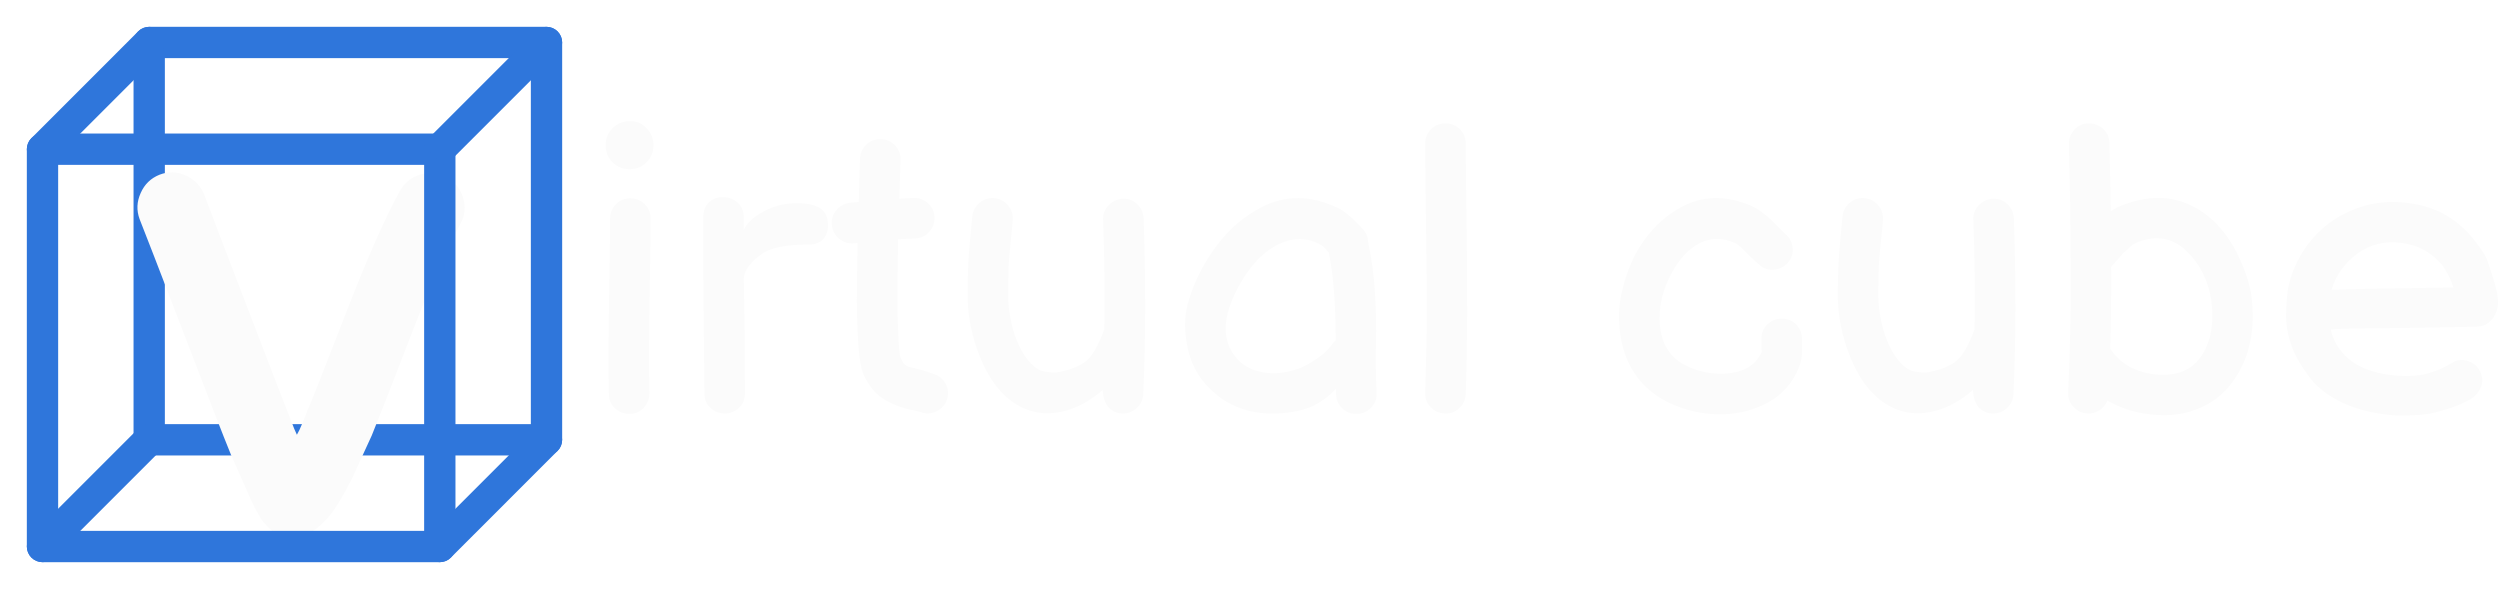 <svg width="382" height="90" viewBox="0 0 382 90" fill="none" xmlns="http://www.w3.org/2000/svg">
<path d="M93.038 60.209C92.955 57.113 92.963 52.367 93.062 45.969C93.17 39.572 93.224 35.382 93.224 33.401C93.224 32.534 93.521 31.8 94.115 31.197C94.718 30.603 95.452 30.306 96.319 30.306C97.186 30.306 97.916 30.603 98.511 31.197C99.113 31.8 99.415 32.534 99.415 33.401C99.415 35.382 99.361 39.551 99.254 45.907C99.155 52.263 99.146 56.989 99.229 60.085C99.229 60.952 98.94 61.694 98.362 62.313C97.784 62.933 97.062 63.242 96.195 63.242C95.329 63.242 94.585 62.953 93.966 62.375C93.347 61.798 93.038 61.075 93.038 60.209ZM98.796 19.595C99.497 20.297 99.848 21.163 99.848 22.195C99.848 23.227 99.497 24.094 98.796 24.796C98.094 25.497 97.227 25.848 96.195 25.848C95.163 25.848 94.297 25.497 93.595 24.796C92.893 24.094 92.543 23.227 92.543 22.195C92.543 21.163 92.893 20.297 93.595 19.595C94.297 18.893 95.172 18.53 96.22 18.505C97.277 18.489 98.135 18.852 98.796 19.595ZM110.732 63.18C109.906 63.18 109.184 62.9 108.565 62.338C107.946 61.785 107.636 61.034 107.636 60.085L107.513 47.455C107.479 44.607 107.463 41.057 107.463 36.806V33.154C107.463 32.204 107.752 31.461 108.33 30.925C108.899 30.388 109.597 30.12 110.422 30.12C111.297 30.12 112.053 30.396 112.688 30.95C113.332 31.511 113.654 32.287 113.654 33.277V35.135C114.108 34.144 114.954 33.298 116.192 32.596C117.885 31.564 119.742 31.049 121.764 31.049C123.283 31.049 124.455 31.296 125.281 31.791C126.106 32.287 126.519 33.174 126.519 34.454C126.519 35.279 126.276 35.968 125.789 36.522C125.285 37.083 124.563 37.363 123.622 37.363C120.155 37.363 117.761 37.838 116.44 38.787C115.697 39.283 115.045 39.881 114.484 40.583C113.931 41.285 113.654 41.965 113.654 42.626L113.778 50.365L113.827 60.085C113.827 61.034 113.518 61.785 112.899 62.338C112.28 62.9 111.557 63.18 110.732 63.18ZM140.759 62.995C140.511 62.912 140.007 62.788 139.248 62.623C138.48 62.458 137.82 62.272 137.267 62.066C136.706 61.859 136.066 61.558 135.348 61.162C134.621 60.774 133.969 60.237 133.391 59.552C132.813 58.875 132.318 58.062 131.905 57.113C131.451 55.999 131.162 53.811 131.039 50.55C130.915 48.033 130.894 44.793 130.977 40.831C130.977 40.087 130.997 38.849 131.039 37.116L130.543 37.178C129.677 37.26 128.913 37.033 128.253 36.497C127.592 35.96 127.213 35.267 127.113 34.416C127.006 33.575 127.221 32.823 127.757 32.163C128.294 31.503 128.975 31.11 129.8 30.987L131.224 30.863C131.266 28.675 131.328 26.467 131.41 24.238C131.451 23.372 131.782 22.649 132.401 22.072C133.02 21.494 133.763 21.225 134.629 21.267C135.496 21.308 136.218 21.638 136.796 22.257C137.374 22.876 137.642 23.619 137.601 24.486L137.415 30.367L139.458 30.244C140.325 30.202 141.081 30.45 141.724 30.987C142.36 31.523 142.711 32.225 142.777 33.092C142.835 33.958 142.595 34.709 142.059 35.345C141.522 35.989 140.821 36.352 139.954 36.435L137.23 36.559C137.188 38.54 137.168 39.984 137.168 40.892C137.085 44.772 137.106 47.93 137.23 50.365C137.312 52.841 137.436 54.265 137.601 54.637C137.766 55.008 137.89 55.264 137.973 55.404C138.055 55.553 138.212 55.697 138.443 55.838C138.666 55.986 138.901 56.081 139.149 56.122C139.397 56.164 139.863 56.275 140.548 56.457C141.225 56.647 141.956 56.886 142.74 57.175C143.524 57.422 144.114 57.926 144.51 58.685C144.898 59.453 144.96 60.237 144.696 61.038C144.424 61.847 143.908 62.446 143.148 62.834C142.381 63.23 141.584 63.283 140.759 62.995ZM171.404 63.18C170.661 63.139 170.013 62.85 169.46 62.313C168.899 61.777 168.577 60.869 168.495 59.589C166.596 61.24 164.636 62.313 162.613 62.809C159.724 63.552 157.082 63.077 154.689 61.385C152.377 59.734 150.561 57.01 149.24 53.213C148.786 51.892 148.436 50.53 148.188 49.127C147.94 47.682 147.829 46.142 147.854 44.508C147.87 42.882 147.899 41.561 147.94 40.546C147.982 39.539 148.085 38.156 148.25 36.398C148.415 34.648 148.518 33.546 148.559 33.092C148.642 32.266 149.005 31.573 149.649 31.011C150.285 30.458 151.028 30.211 151.878 30.268C152.72 30.334 153.421 30.685 153.983 31.321C154.536 31.965 154.792 32.72 154.75 33.587C154.709 34.206 154.598 35.382 154.416 37.116C154.226 38.849 154.123 40.137 154.107 40.979C154.082 41.829 154.061 42.944 154.045 44.322C154.02 45.709 154.102 46.947 154.292 48.037C154.474 49.135 154.73 50.2 155.06 51.231C155.968 53.749 157.124 55.462 158.527 56.37C159.105 56.742 160.054 56.927 161.375 56.927C163.15 56.638 164.586 56.122 165.684 55.38C166.773 54.637 167.793 52.944 168.742 50.303C168.825 44.813 168.763 39.241 168.557 33.587C168.515 32.72 168.796 31.977 169.399 31.358C169.993 30.739 170.715 30.409 171.565 30.367C172.407 30.326 173.138 30.603 173.757 31.197C174.376 31.8 174.706 32.514 174.748 33.339C175.078 43.08 175.057 52.057 174.686 60.27C174.644 61.096 174.306 61.798 173.67 62.375C173.026 62.953 172.271 63.221 171.404 63.18ZM200.255 62.19C198.769 62.767 197.085 63.098 195.203 63.18C193.329 63.263 191.587 63.044 189.978 62.524C188.368 62.012 186.944 61.22 185.706 60.147C183.56 58.372 182.177 56.164 181.558 53.522C180.939 50.881 180.918 48.507 181.496 46.402C182.074 44.297 182.949 42.242 184.121 40.236C185.301 38.239 186.581 36.546 187.959 35.159C189.346 33.781 190.948 32.617 192.764 31.668C194.58 30.718 196.478 30.252 198.459 30.268C200.441 30.293 202.525 30.842 204.712 31.915C205.043 32.08 205.402 32.328 205.79 32.658C206.186 32.988 206.528 33.277 206.817 33.525L207.622 34.33C207.87 34.578 207.994 34.722 207.994 34.763C208.654 35.341 209.005 36.084 209.046 36.992C209.583 39.468 209.934 42.069 210.099 44.793C210.264 47.517 210.313 50.076 210.247 52.47C210.189 54.864 210.222 57.402 210.346 60.085C210.388 60.91 210.119 61.633 209.541 62.252C208.964 62.871 208.241 63.201 207.375 63.242C206.508 63.283 205.765 63.015 205.146 62.437C204.527 61.859 204.197 61.158 204.155 60.332V59.404C202.917 60.683 201.617 61.612 200.255 62.19ZM197.469 56.618C198.088 56.453 198.583 56.288 198.955 56.122C199.326 55.957 199.788 55.71 200.342 55.38C200.903 55.049 201.493 54.637 202.112 54.141C202.731 53.646 203.288 53.027 203.784 52.284C203.866 52.201 203.969 52.119 204.093 52.036C204.093 46.464 203.742 41.986 203.041 38.602C202.917 38.437 202.781 38.28 202.632 38.131C202.492 37.991 202.389 37.879 202.323 37.797C202.265 37.714 202.182 37.64 202.075 37.574C201.976 37.516 201.865 37.446 201.741 37.363C199.76 36.29 197.675 36.257 195.488 37.264C193.3 38.28 191.381 40.17 189.73 42.935C188.079 45.742 187.262 48.185 187.278 50.266C187.303 52.354 188.1 54.079 189.668 55.441C190.617 56.226 191.794 56.721 193.197 56.927C194.6 57.134 196.024 57.03 197.469 56.618ZM223.967 60.209C223.925 61.075 223.595 61.798 222.976 62.375C222.357 62.953 221.614 63.221 220.747 63.18C219.881 63.139 219.158 62.809 218.58 62.19C218.003 61.571 217.734 60.828 217.776 59.961C217.941 54.471 218.023 50.303 218.023 47.455C218.023 44.607 217.982 40.356 217.899 34.701C217.817 29.047 217.776 24.796 217.776 21.948C217.776 21.081 218.073 20.346 218.667 19.744C219.27 19.149 220.004 18.852 220.871 18.852C221.738 18.852 222.468 19.149 223.063 19.744C223.665 20.346 223.967 21.081 223.967 21.948C223.967 24.796 224.008 28.84 224.09 34.082C224.173 39.324 224.202 44.079 224.177 48.346C224.161 52.622 224.09 56.576 223.967 60.209ZM263.144 63.304C260.791 63.345 258.492 62.933 256.247 62.066C253.993 61.199 252.144 59.94 250.7 58.289C249.214 56.556 248.232 54.484 247.753 52.073C247.282 49.655 247.266 47.352 247.703 45.164C248.133 42.977 248.863 40.872 249.895 38.849C250.72 37.322 251.711 35.948 252.867 34.726C254.022 33.513 255.376 32.481 256.928 31.631C258.472 30.788 260.123 30.334 261.881 30.268C263.631 30.211 265.517 30.595 267.539 31.42C268.613 31.915 269.706 32.7 270.821 33.773L272.802 35.754C273.462 36.29 273.834 36.992 273.916 37.859C273.999 38.725 273.764 39.477 273.211 40.112C272.649 40.756 271.935 41.119 271.068 41.202C270.202 41.285 269.459 41.037 268.84 40.459C268.468 40.17 268.035 39.778 267.539 39.283L266.487 38.23C265.909 37.652 265.435 37.281 265.063 37.116C263.206 36.29 261.431 36.299 259.739 37.141C258.046 37.991 256.602 39.53 255.405 41.759C254.167 44.07 253.56 46.382 253.585 48.693C253.601 51.005 254.208 52.841 255.405 54.203C256.148 55.07 257.221 55.772 258.624 56.308C260.028 56.845 261.514 57.113 263.082 57.113C266.26 57.03 268.303 55.895 269.211 53.708L269.149 53.398V51.603C269.19 50.736 269.533 50.022 270.177 49.461C270.813 48.908 271.564 48.652 272.43 48.693C273.297 48.734 274.011 49.073 274.573 49.709C275.126 50.352 275.382 51.108 275.34 51.974V53.336C275.382 54.368 275.237 55.276 274.907 56.06C273.958 58.454 272.402 60.25 270.239 61.447C268.068 62.644 265.703 63.263 263.144 63.304ZM304.376 63.18C303.633 63.139 302.981 62.85 302.42 62.313C301.867 61.777 301.549 60.869 301.467 59.589C299.568 61.24 297.608 62.313 295.585 62.809C292.696 63.552 290.054 63.077 287.66 61.385C285.349 59.734 283.533 57.01 282.212 53.213C281.758 51.892 281.407 50.53 281.16 49.127C280.912 47.682 280.797 46.142 280.813 44.508C280.838 42.882 280.871 41.561 280.912 40.546C280.953 39.539 281.057 38.156 281.222 36.398C281.387 34.648 281.49 33.546 281.531 33.092C281.614 32.266 281.973 31.573 282.609 31.011C283.252 30.458 283.995 30.211 284.837 30.268C285.688 30.334 286.389 30.685 286.942 31.321C287.504 31.965 287.764 32.72 287.722 33.587C287.681 34.206 287.566 35.382 287.376 37.116C287.194 38.849 287.091 40.137 287.066 40.979C287.05 41.829 287.029 42.944 287.004 44.322C286.988 45.709 287.07 46.947 287.252 48.037C287.442 49.135 287.702 50.2 288.032 51.231C288.94 53.749 290.096 55.462 291.499 56.37C292.077 56.742 293.026 56.927 294.347 56.927C296.122 56.638 297.554 56.122 298.643 55.38C299.741 54.637 300.765 52.944 301.714 50.303C301.797 44.813 301.735 39.241 301.529 33.587C301.487 32.72 301.764 31.977 302.358 31.358C302.961 30.739 303.683 30.409 304.525 30.367C305.375 30.326 306.11 30.603 306.729 31.197C307.348 31.8 307.678 32.514 307.72 33.339C308.05 43.08 308.029 52.057 307.658 60.27C307.616 61.096 307.274 61.798 306.63 62.375C305.994 62.953 305.243 63.221 304.376 63.18ZM318.987 63.18C318.112 63.139 317.39 62.796 316.82 62.153C316.234 61.517 315.966 60.786 316.016 59.961C316.09 58.104 316.152 56.618 316.201 55.503C316.234 54.059 316.276 52.499 316.325 50.823C316.366 49.155 316.395 47.744 316.412 46.588C316.428 45.432 316.428 44.037 316.412 42.403C316.395 40.777 316.387 39.518 316.387 38.626C316.387 37.743 316.375 36.175 316.35 33.921C316.333 31.676 316.313 30.252 316.288 29.649C316.263 29.055 316.234 27.734 316.201 25.687C316.152 23.648 316.127 22.422 316.127 22.01C316.127 21.143 316.42 20.4 317.006 19.781C317.584 19.162 318.306 18.852 319.173 18.852C320.032 18.852 320.77 19.141 321.389 19.719C322.009 20.297 322.318 21.019 322.318 21.886C322.45 27.416 322.516 30.884 322.516 32.287C323.135 31.874 323.775 31.544 324.435 31.296C327.234 30.264 329.768 29.984 332.038 30.454C334.308 30.933 336.355 32.019 338.18 33.711C339.748 35.197 341.036 37.013 342.043 39.159C343.058 41.305 343.706 43.245 343.987 44.978C344.689 50.22 343.785 54.616 341.275 58.166C339.831 60.229 337.932 61.694 335.579 62.561C333.268 63.469 330.602 63.675 327.581 63.18C325.566 62.85 323.709 62.19 322.009 61.199C321.769 61.818 321.369 62.313 320.808 62.685C320.246 63.056 319.639 63.221 318.987 63.18ZM328.584 57.113C332.092 57.65 334.647 56.803 336.248 54.575C337.825 52.346 338.365 49.415 337.87 45.783C337.375 42.729 336.075 40.211 333.97 38.23C331.906 36.332 329.467 35.919 326.652 36.992C326.371 37.116 326.115 37.248 325.884 37.388C325.653 37.537 325.418 37.755 325.178 38.044L324.435 38.664C324.262 38.87 323.969 39.208 323.556 39.679C323.144 40.158 322.818 40.521 322.578 40.769C322.611 45.061 322.566 49.25 322.442 53.336L322.516 53.398C323.911 55.421 325.934 56.659 328.584 57.113ZM366.151 63.49C363.097 63.283 360.435 62.664 358.164 61.633C355.894 60.601 354.161 59.3 352.964 57.732C351.767 56.164 350.9 54.719 350.364 53.398C349.827 52.078 349.497 50.765 349.373 49.461C349.249 48.165 349.311 46.485 349.559 44.421C349.848 42.688 350.459 40.975 351.391 39.283C352.316 37.59 353.554 36.072 355.106 34.726C356.65 33.389 358.515 32.357 360.703 31.631C362.89 30.912 365.222 30.698 367.699 30.987C370.093 31.276 372.136 31.924 373.828 32.931C375.52 33.946 376.965 35.238 378.162 36.806C379.194 38.127 379.825 39.118 380.056 39.778C380.279 40.438 380.485 41.057 380.675 41.635C380.857 42.213 381.01 42.708 381.133 43.121C381.257 43.534 381.373 43.955 381.48 44.384C381.579 44.822 381.649 45.329 381.691 45.907C381.732 46.691 381.587 47.414 381.257 48.074C380.927 48.734 380.432 49.25 379.771 49.622C379.235 49.828 378.657 49.931 378.038 49.931L367.451 50.117C360.022 50.158 356.307 50.241 356.307 50.365H356.121C356.658 52.47 357.785 54.121 359.502 55.318C361.211 56.514 363.551 57.216 366.522 57.422C368.132 57.505 369.474 57.422 370.547 57.175C371.744 56.845 372.61 56.543 373.147 56.271C373.683 56.007 374.344 55.648 375.128 55.194C375.912 54.905 376.696 54.946 377.481 55.318C378.265 55.689 378.801 56.267 379.09 57.051C379.379 57.835 379.35 58.599 379.004 59.342C378.649 60.085 378.1 60.663 377.357 61.075C376.696 61.447 376.015 61.764 375.314 62.029C374.612 62.301 373.58 62.623 372.218 62.995C370.856 63.366 368.834 63.531 366.151 63.49ZM356.245 44.297C358.639 44.174 364.851 44.05 374.88 43.926C374.509 42.688 373.91 41.511 373.085 40.397C371.434 38.498 369.391 37.405 366.956 37.116C364.397 36.786 362.147 37.33 360.208 38.75C358.268 40.178 356.947 42.027 356.245 44.297Z" fill="#FBFBFB"></path>
<g filter="url(#filter0_d_272_33)">
<path d="M22.798 65.144H83.506C84.58 65.144 85.449 64.273 85.449 63.2V2.493C85.449 1.42 84.579 0.55 83.506 0.55H22.798C21.725 0.55 20.855 1.42 20.855 2.493V63.2C20.855 64.273 21.725 65.144 22.798 65.144ZM81.563 4.436V61.257H24.741V4.436H81.563Z" fill="#2F76DB" stroke="#2F76DB" stroke-width="0.9"></path>
<g filter="url(#filter1_dd_272_33)">
<path d="M45.05 70.072C43.72 70.142 42.531 69.793 41.481 69.023C41.131 68.743 40.816 68.428 40.537 68.078C40.257 67.798 40.012 67.484 39.802 67.134L38.962 65.664C38.542 64.825 38.018 63.67 37.388 62.201L35.289 57.478C34.169 54.749 31.741 48.501 28.005 38.733C24.254 28.979 22.029 23.227 21.33 21.478C20.84 20.148 20.896 18.819 21.498 17.49C22.085 16.16 23.044 15.229 24.373 14.698C25.703 14.18 27.032 14.215 28.362 14.803C29.691 15.404 30.636 16.37 31.195 17.7C31.755 19.239 33.945 24.976 37.766 34.912C41.572 44.848 43.965 51.04 44.945 53.489L45.364 54.434C45.644 53.944 45.889 53.433 46.099 52.902C46.309 52.384 46.484 51.964 46.624 51.642C46.764 51.334 46.869 51.04 46.939 50.761L47.149 50.341C47.639 49.221 49.514 44.463 52.774 36.067C56.021 27.67 58.799 21.373 61.108 17.175C61.808 15.915 62.857 15.076 64.257 14.656C65.656 14.236 66.985 14.376 68.245 15.076C69.504 15.775 70.344 16.825 70.764 18.224C71.184 19.624 71.044 20.953 70.344 22.213C68.105 26.271 65.537 32.078 62.64 39.635C59.73 47.192 57.784 52.16 56.805 54.539L53.866 60.941C52.886 62.9 51.977 64.51 51.137 65.769C50.507 66.679 49.878 67.413 49.248 67.973C47.988 69.233 46.589 69.933 45.05 70.072Z" fill="#FBFBFB"></path>
</g>
<path d="M6.493 81.449H67.202C68.274 81.449 69.145 80.58 69.145 79.506V18.799C69.145 17.726 68.274 16.856 67.202 16.856H6.493C5.42 16.856 4.55 17.726 4.55 18.799V79.506C4.55 80.579 5.42 81.449 6.493 81.449ZM65.258 20.742V77.563H8.436V20.742H65.258Z" fill="#2F76DB" stroke="#2F76DB" stroke-width="0.9"></path>
<path d="M65.828 17.425L65.827 17.425C65.069 18.185 65.069 19.414 65.828 20.173C66.207 20.552 66.705 20.742 67.202 20.742C67.698 20.742 68.197 20.552 68.576 20.173L68.576 20.173L84.881 3.867L84.881 3.867C85.639 3.108 85.641 1.878 84.88 1.119C84.121 0.361 82.891 0.36 82.132 1.119L82.132 1.119L65.828 17.425Z" fill="#2F76DB" stroke="#2F76DB" stroke-width="0.9"></path>
<path d="M5.119 17.425L5.119 17.425C4.361 18.185 4.36 19.414 5.119 20.173C5.498 20.552 5.997 20.742 6.493 20.742C6.99 20.742 7.487 20.552 7.867 20.174L7.867 20.173L24.172 3.867L24.172 3.867C24.93 3.108 24.933 1.878 24.172 1.119C23.412 0.361 22.183 0.36 21.424 1.119L21.424 1.119L5.119 17.425Z" fill="#2F76DB" stroke="#2F76DB" stroke-width="0.9"></path>
<path d="M65.828 78.134L65.827 78.134C65.069 78.894 65.069 80.123 65.828 80.882C66.207 81.261 66.705 81.451 67.202 81.451C67.698 81.451 68.197 81.261 68.576 80.882L68.576 80.882L84.881 64.576L84.881 64.576C85.639 63.817 85.641 62.587 84.88 61.828C84.121 61.07 82.891 61.069 82.132 61.828L82.132 61.828L65.828 78.134Z" fill="#2F76DB" stroke="#2F76DB" stroke-width="0.9"></path>
<path d="M5.119 78.134L5.119 78.134C4.361 78.894 4.36 80.123 5.119 80.882C5.498 81.261 5.997 81.451 6.493 81.451C6.99 81.451 7.487 81.261 7.867 80.883L7.867 80.882L24.172 64.576L24.172 64.576C24.93 63.817 24.933 62.587 24.172 61.828C23.412 61.07 22.183 61.069 21.424 61.828L21.424 61.828L5.119 78.134Z" fill="#2F76DB" stroke="#2F76DB" stroke-width="0.9"></path>
</g>
<defs>
<filter id="filter0_d_272_33" x="0.1" y="0.1" width="89.8" height="89.802" filterUnits="userSpaceOnUse" color-interpolation-filters="sRGB">
<feFlood flood-opacity="0" result="BackgroundImageFix"></feFlood>
<feColorMatrix in="SourceAlpha" type="matrix" values="0 0 0 0 0 0 0 0 0 0 0 0 0 0 0 0 0 0 127 0" result="hardAlpha"></feColorMatrix>
<feOffset dy="4"></feOffset>
<feGaussianBlur stdDeviation="2"></feGaussianBlur>
<feComposite in2="hardAlpha" operator="out"></feComposite>
<feColorMatrix type="matrix" values="0 0 0 0 0 0 0 0 0 0 0 0 0 0 0 0 0 0 0.25 0"></feColorMatrix>
<feBlend mode="normal" in2="BackgroundImageFix" result="effect1_dropShadow_272_33"></feBlend>
<feBlend mode="normal" in="SourceGraphic" in2="effect1_dropShadow_272_33" result="shape"></feBlend>
</filter>
<filter id="filter1_dd_272_33" x="17" y="14.334" width="58" height="63.747" filterUnits="userSpaceOnUse" color-interpolation-filters="sRGB">
<feFlood flood-opacity="0" result="BackgroundImageFix"></feFlood>
<feColorMatrix in="SourceAlpha" type="matrix" values="0 0 0 0 0 0 0 0 0 0 0 0 0 0 0 0 0 0 127 0" result="hardAlpha"></feColorMatrix>
<feOffset dy="4"></feOffset>
<feGaussianBlur stdDeviation="2"></feGaussianBlur>
<feComposite in2="hardAlpha" operator="out"></feComposite>
<feColorMatrix type="matrix" values="0 0 0 0 0 0 0 0 0 0 0 0 0 0 0 0 0 0 0.25 0"></feColorMatrix>
<feBlend mode="normal" in2="BackgroundImageFix" result="effect1_dropShadow_272_33"></feBlend>
<feColorMatrix in="SourceAlpha" type="matrix" values="0 0 0 0 0 0 0 0 0 0 0 0 0 0 0 0 0 0 127 0" result="hardAlpha"></feColorMatrix>
<feOffset dy="4"></feOffset>
<feGaussianBlur stdDeviation="2"></feGaussianBlur>
<feComposite in2="hardAlpha" operator="out"></feComposite>
<feColorMatrix type="matrix" values="0 0 0 0 0 0 0 0 0 0 0 0 0 0 0 0 0 0 0.25 0"></feColorMatrix>
<feBlend mode="normal" in2="effect1_dropShadow_272_33" result="effect2_dropShadow_272_33"></feBlend>
<feBlend mode="normal" in="SourceGraphic" in2="effect2_dropShadow_272_33" result="shape"></feBlend>
</filter>
</defs>
</svg>
